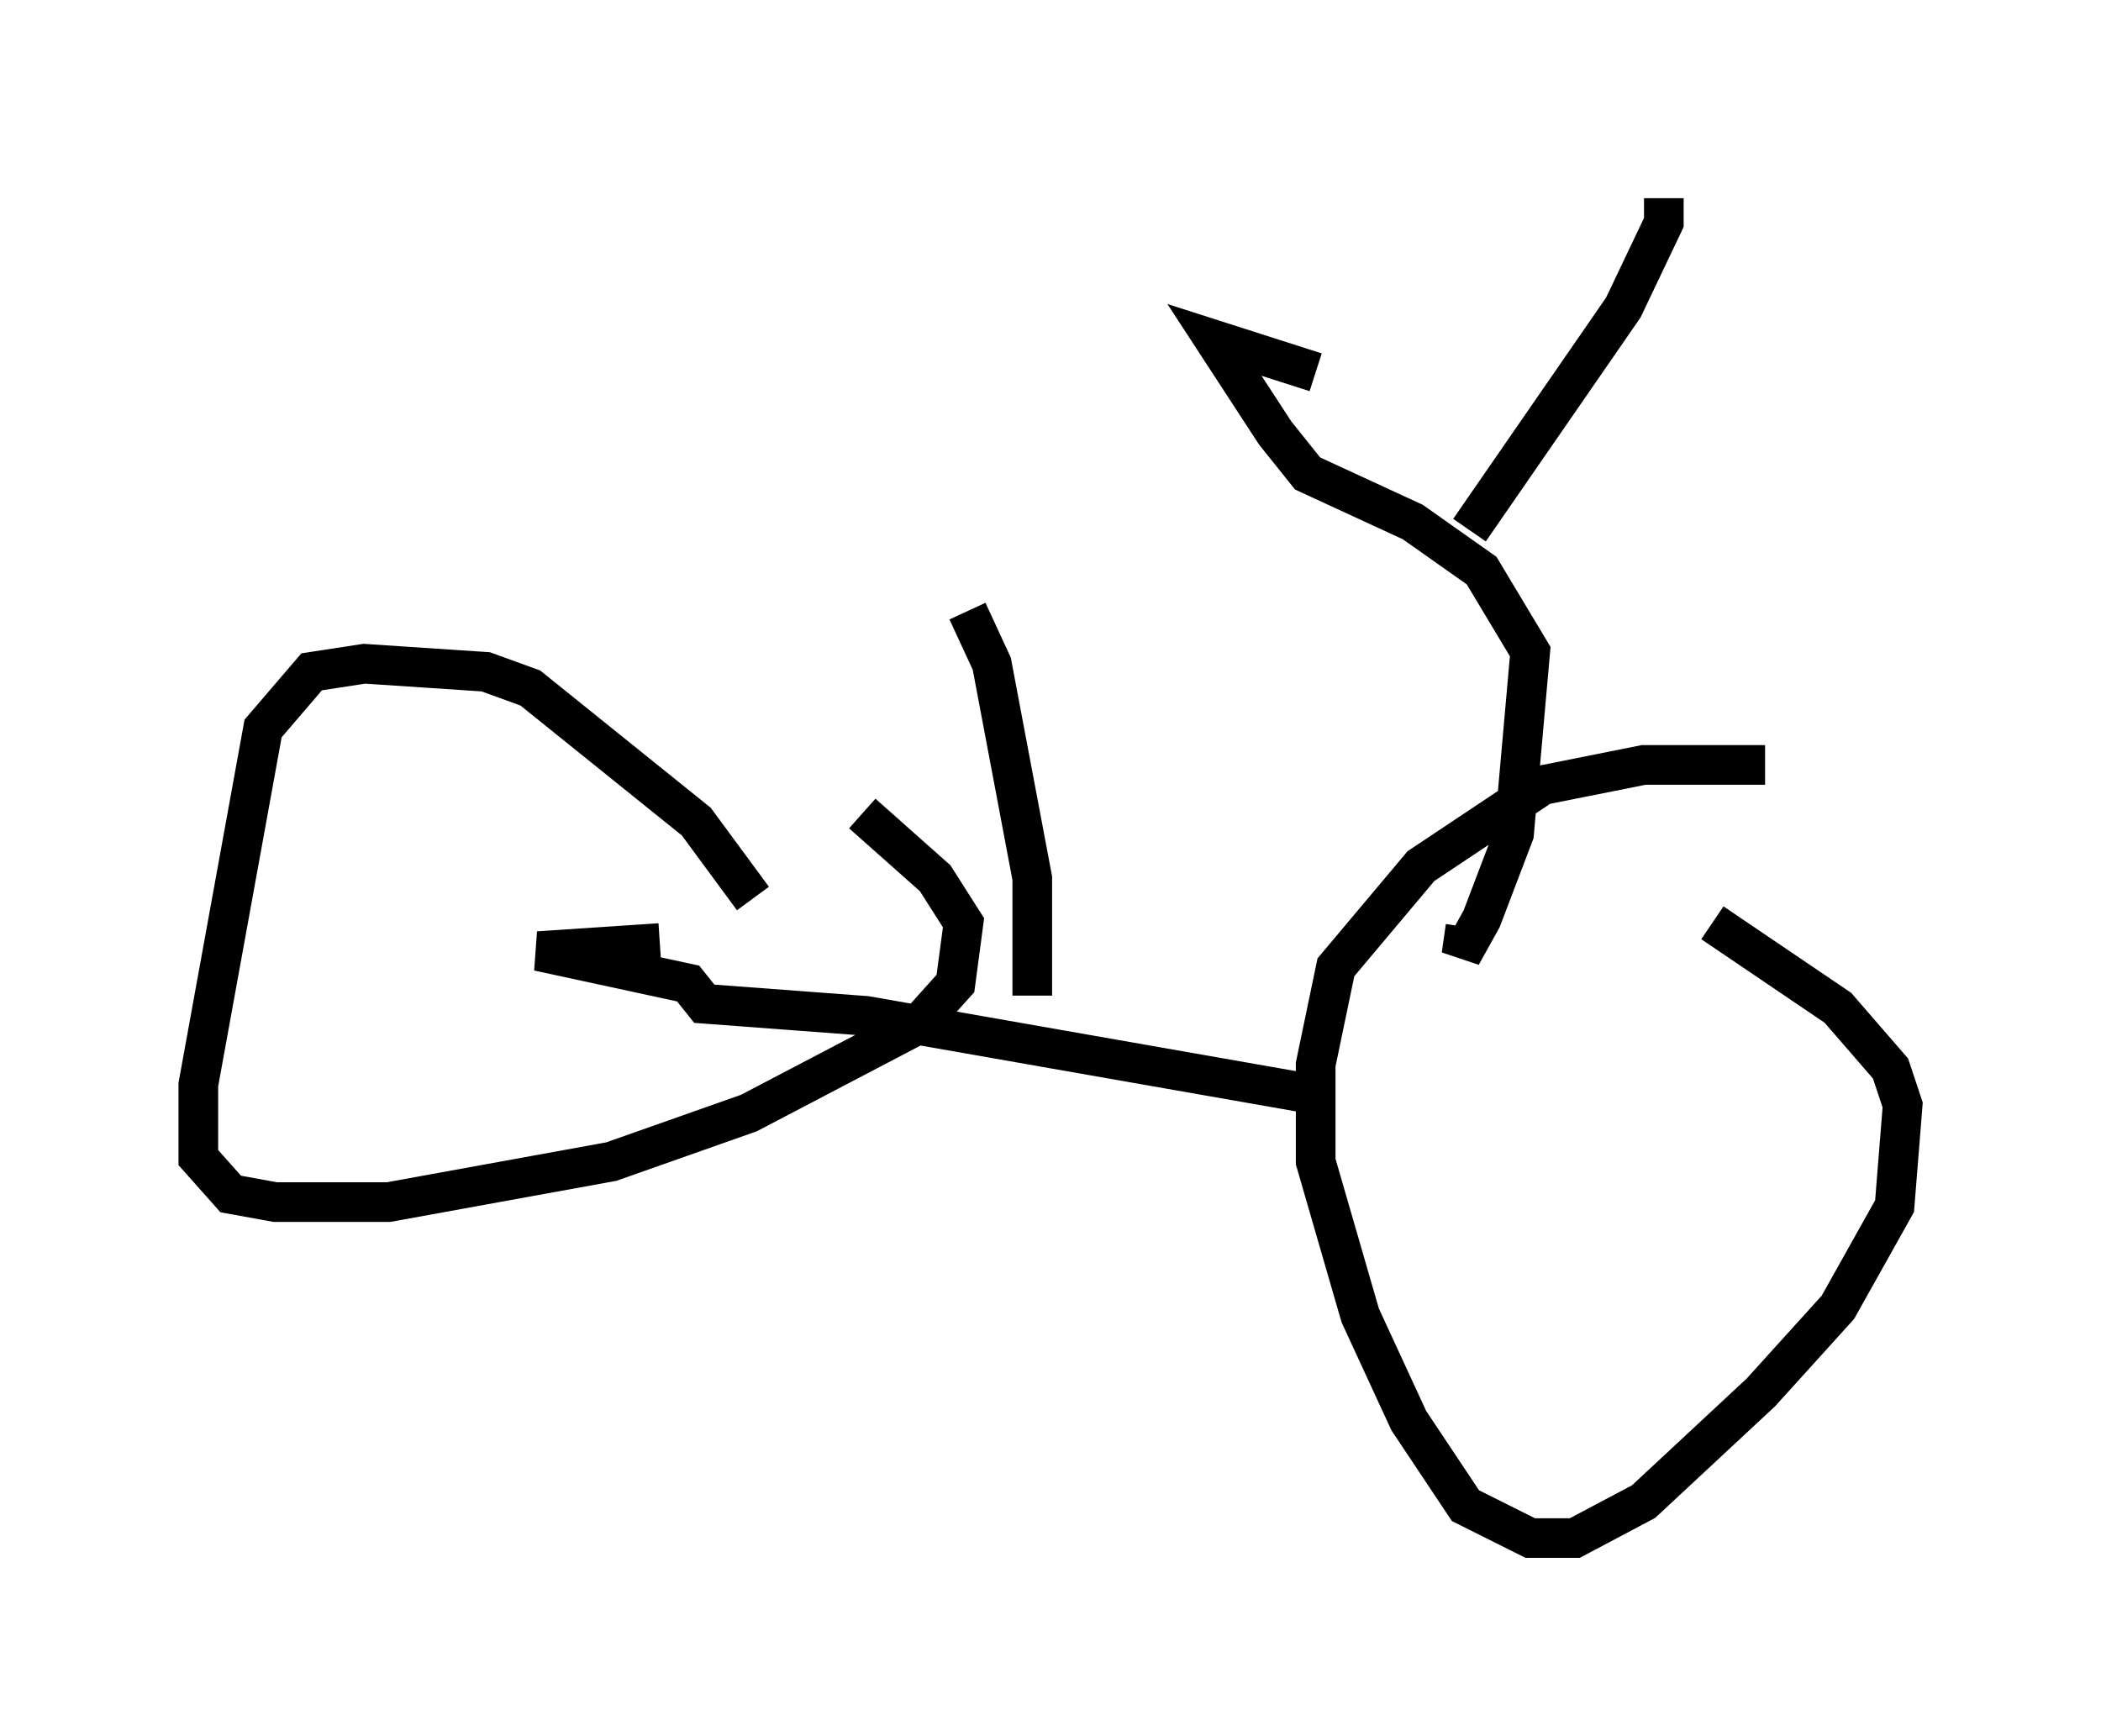 <?xml version="1.0" encoding="utf-8" ?>
<svg baseProfile="full" height="43.79" version="1.1" width="52.978" xmlns="http://www.w3.org/2000/svg" xmlns:ev="http://www.w3.org/2001/xml-events" xmlns:xlink="http://www.w3.org/1999/xlink"><defs /><rect fill="white" height="43.79" width="52.978" x="0" y="0" /><path d="M19.496, 24.906 m-0.51, -2.246 l-1.429, -1.94 -4.185, -3.369 l-1.123, -0.408 -3.063, -0.204 l-1.327, 0.204 -1.225, 1.429 l-1.633, 8.983 0.0, 1.838 l0.817, 0.919 1.123, 0.204 l2.858, 0.0 5.615, -1.021 l3.471, -1.225 4.288, -2.246 l0.919, -1.021 0.204, -1.531 l-0.715, -1.123 -1.838, -1.633 m22.765, -1.225 l-3.063, 0.0 -2.552, 0.51 l-3.063, 2.042 -2.144, 2.552 l-0.51, 2.45 0.0, 2.45 l1.123, 3.879 1.225, 2.654 l1.429, 2.144 1.633, 0.817 l1.123, 0.0 1.735, -0.919 l2.96, -2.756 1.94, -2.144 l1.429, -2.552 0.204, -2.552 l-0.306, -0.919 -1.327, -1.531 l-3.165, -2.144 m-9.698, 4.39 l-11.638, -2.042 -4.083, -0.306 l-0.408, -0.51 -3.777, -0.817 l3.063, -0.204 m20.315, -0.408 l-0.102, 0.715 0.51, -0.919 l0.817, -2.144 0.408, -4.594 l-1.225, -2.042 -1.735, -1.225 l-2.654, -1.225 -0.817, -1.021 l-1.531, -2.348 2.552, 0.817 m3.879, 3.981 l3.879, -5.615 1.021, -2.144 l0.0, -0.613 m-15.925, 20.111 l0.0, -2.96 -1.021, -5.41 l-0.613, -1.327 " fill="none" stroke="black" stroke-width="1" /></svg>